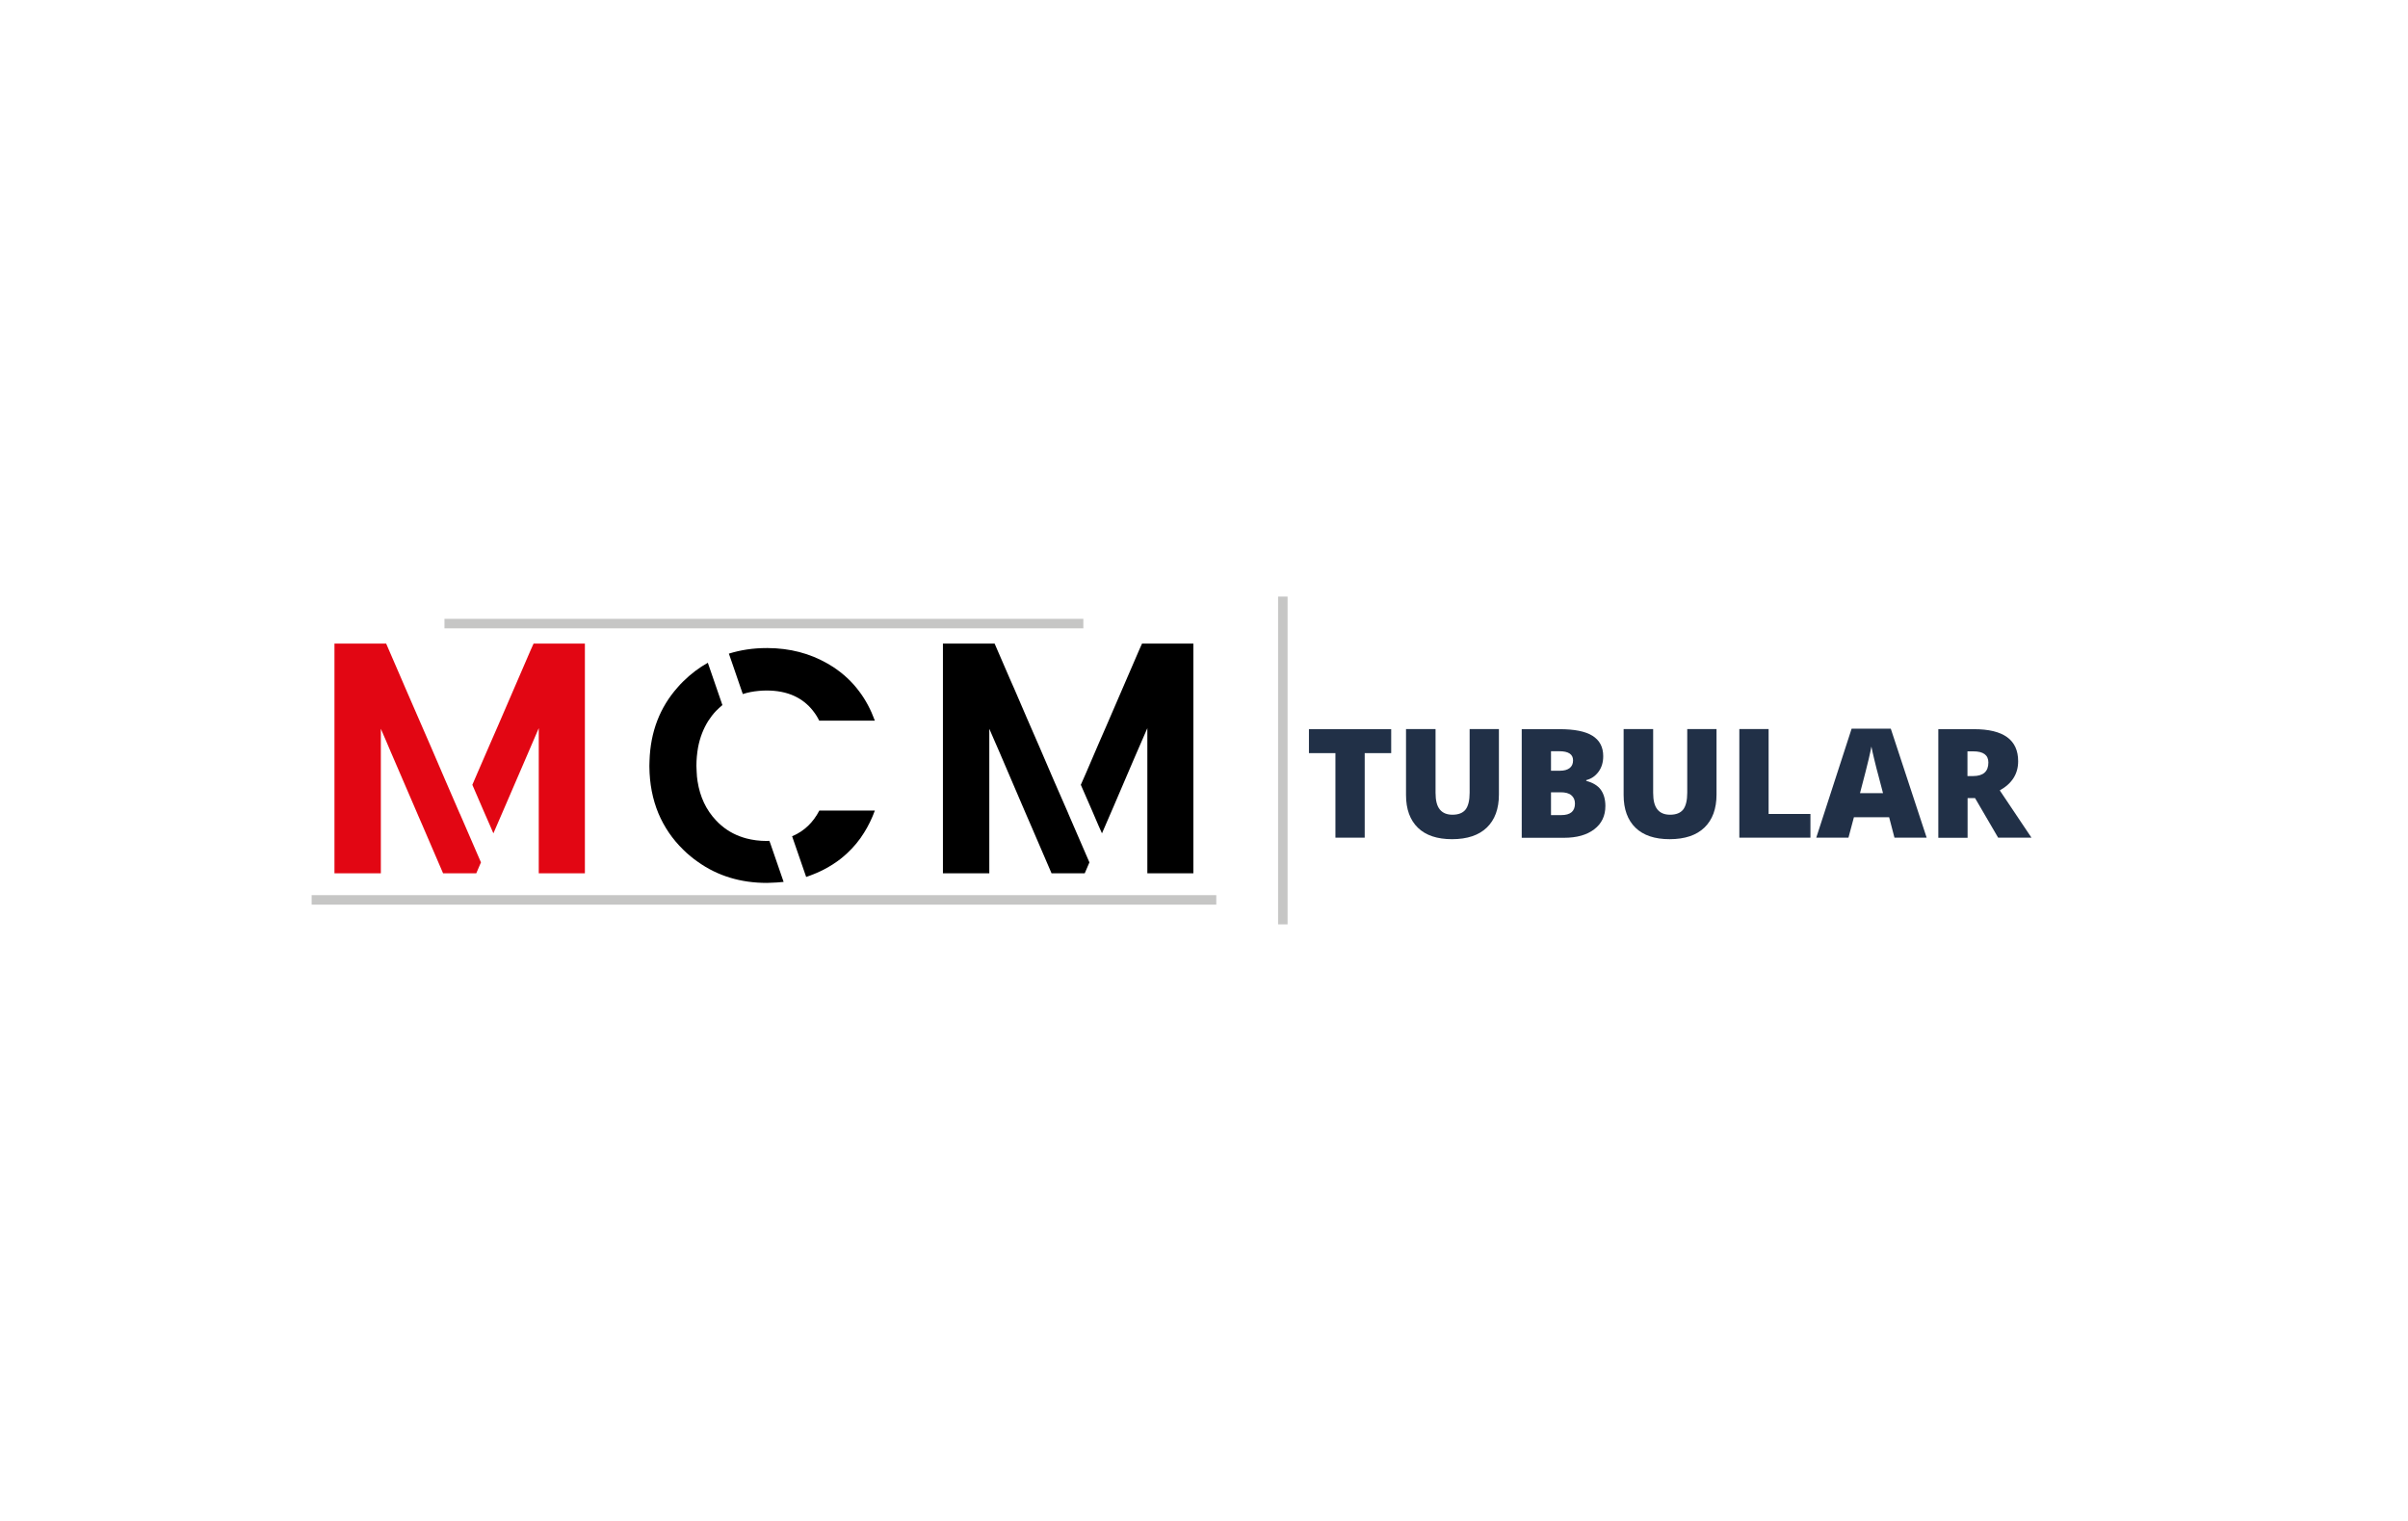 <?xml version="1.0" encoding="utf-8"?>
<!-- Generator: Adobe Illustrator 25.2.3, SVG Export Plug-In . SVG Version: 6.00 Build 0)  -->
<svg version="1.1" id="Capa_1" xmlns="http://www.w3.org/2000/svg" xmlns:xlink="http://www.w3.org/1999/xlink" x="0px" y="0px"
	 viewBox="0 0 190 120" style="enable-background:new 0 0 190 120;" xml:space="preserve">
<style type="text/css">
	.st0{fill:none;stroke:#C6C6C5;stroke-width:0.75;stroke-miterlimit:10;}
	.st1{fill:#213047;}
	.st2{fill:#E20613;}
</style>
<line class="st0" x1="101.22" y1="47.07" x2="101.22" y2="72.93"/>
<g>
	<g>
		<path class="st1" d="M107.68,66.09h-2.31v-6.67h-2.09v-1.89h6.49v1.89h-2.09V66.09z"/>
		<path class="st1" d="M118.27,57.53v5.16c0,1.12-0.32,1.99-0.95,2.6s-1.55,0.92-2.75,0.92c-1.17,0-2.07-0.3-2.69-0.9
			s-0.94-1.46-0.94-2.58v-5.21h2.33v5.03c0,0.61,0.11,1.04,0.34,1.32s0.56,0.41,1,0.41c0.47,0,0.82-0.14,1.03-0.41
			s0.32-0.72,0.32-1.33v-5.02H118.27z"/>
		<path class="st1" d="M120.07,57.53h2.99c1.16,0,2.03,0.17,2.59,0.52s0.85,0.88,0.85,1.61c0,0.48-0.12,0.89-0.37,1.23
			s-0.57,0.56-0.97,0.66v0.06c0.53,0.14,0.92,0.38,1.15,0.7s0.36,0.75,0.36,1.28c0,0.78-0.29,1.39-0.88,1.84s-1.38,0.67-2.39,0.67
			h-3.33V57.53z M122.38,60.81h0.7c0.33,0,0.59-0.07,0.77-0.21s0.27-0.34,0.27-0.61c0-0.48-0.36-0.72-1.09-0.72h-0.65V60.81z
			 M122.38,62.51v1.8h0.81c0.72,0,1.08-0.3,1.08-0.91c0-0.29-0.1-0.5-0.29-0.66s-0.47-0.23-0.84-0.23H122.38z"/>
		<path class="st1" d="M135.44,57.53v5.16c0,1.12-0.32,1.99-0.95,2.6s-1.55,0.92-2.75,0.92c-1.17,0-2.07-0.3-2.69-0.9
			s-0.94-1.46-0.94-2.58v-5.21h2.33v5.03c0,0.61,0.11,1.04,0.34,1.32s0.56,0.41,1,0.41c0.47,0,0.82-0.14,1.03-0.41
			s0.32-0.72,0.32-1.33v-5.02H135.44z"/>
		<path class="st1" d="M137.24,66.09v-8.57h2.31v6.7h3.3v1.87H137.24z"/>
		<path class="st1" d="M149.48,66.09l-0.42-1.61h-2.78l-0.43,1.61h-2.54l2.79-8.6h3.09l2.83,8.6H149.48z M148.58,62.59l-0.37-1.41
			c-0.09-0.31-0.19-0.72-0.31-1.21s-0.2-0.85-0.24-1.07c-0.04,0.2-0.1,0.53-0.21,0.98s-0.33,1.36-0.69,2.7H148.58z"/>
		<path class="st1" d="M155.25,62.98v3.12h-2.31v-8.57h2.81c2.33,0,3.49,0.84,3.49,2.53c0,0.99-0.48,1.76-1.45,2.3l2.5,3.73h-2.63
			l-1.82-3.12H155.25z M155.25,61.23h0.43c0.81,0,1.21-0.36,1.21-1.07c0-0.59-0.4-0.88-1.19-0.88h-0.46V61.23z"/>
	</g>
</g>
<g>
	<line class="st0" x1="35.07" y1="49.2" x2="85.48" y2="49.2"/>
	<line class="st0" x1="24.59" y1="71" x2="95.97" y2="71"/>
	<g>
		<path d="M68.04,63.95h-3.05h-0.34c-0.49,0.94-1.18,1.6-2.06,1.99c-0.03,0.01-0.06,0.03-0.09,0.04l1.11,3.21
			c0.12-0.04,0.24-0.09,0.36-0.13c0.62-0.23,1.22-0.52,1.78-0.89c0.39-0.25,0.75-0.53,1.08-0.84c0.52-0.48,0.98-1.03,1.36-1.65
			c0.33-0.53,0.61-1.1,0.84-1.73h-0.76H68.04z"/>
		<path d="M65.75,52.63c-0.15-0.1-0.31-0.19-0.46-0.28c-1.4-0.8-2.96-1.21-4.71-1.22c-0.03,0-0.06,0-0.09,0
			c-1.06,0-2.05,0.15-2.98,0.44l0.35,1.01l0.58,1.69l0.17,0.49c0.39-0.13,0.81-0.21,1.26-0.25c0.2-0.02,0.41-0.03,0.62-0.03
			c0.82,0,1.54,0.14,2.16,0.42c0.59,0.27,1.09,0.66,1.49,1.17c0.19,0.24,0.36,0.5,0.5,0.79h2.26h2.13
			c-0.32-0.87-0.73-1.65-1.25-2.33C67.23,53.79,66.55,53.16,65.75,52.63z"/>
		<path d="M60.7,66.34c-0.07,0-0.14,0.01-0.2,0.01c-0.58,0-1.11-0.07-1.61-0.2c-0.74-0.2-1.4-0.53-1.97-1.02
			c-0.15-0.12-0.29-0.26-0.42-0.4c-0.78-0.82-1.27-1.86-1.46-3.09c0,0,0,0,0,0c-0.04-0.24-0.06-0.48-0.07-0.74
			c-0.01-0.16-0.02-0.32-0.02-0.48c0-0.51,0.05-0.99,0.13-1.45c0.15-0.79,0.42-1.48,0.81-2.1c0.18-0.27,0.37-0.53,0.6-0.77
			c0.16-0.17,0.34-0.32,0.51-0.47l-0.13-0.38l-1.02-2.96c-0.69,0.39-1.33,0.87-1.93,1.46c-0.16,0.16-0.32,0.32-0.46,0.49
			c-1.4,1.58-2.14,3.51-2.21,5.78c0,0.12-0.01,0.25-0.01,0.37c0,0.03,0,0.06,0,0.1c0.01,1.34,0.25,2.57,0.71,3.68
			c0.45,1.07,1.1,2.03,1.96,2.87c0.19,0.19,0.39,0.37,0.59,0.53c0.08,0.07,0.17,0.14,0.25,0.2c0.11,0.08,0.22,0.16,0.33,0.24
			c1.55,1.1,3.36,1.65,5.43,1.65c0.09,0,0.17-0.01,0.26-0.01c0.36-0.01,0.72-0.03,1.06-0.07l-1.06-3.07L60.7,66.34z"/>
		<polygon class="st2" points="36.29,64.21 36.28,64.2 36.28,64.2 35.11,61.5 34.04,59.01 33.03,56.69 32.03,54.39 31.66,53.53 
			30.47,50.78 29.25,50.78 26.39,50.78 26.39,52.85 26.39,57.39 26.39,57.78 26.39,63.4 26.39,63.56 26.39,64.07 26.39,68.9 
			30.05,68.9 30.05,68.88 30.05,64.06 30.05,60.69 30.05,59.33 30.05,58.65 30.05,57.5 30.44,58.4 30.81,59.27 32.62,63.47 
			33.05,64.47 33.32,65.09 34.96,68.9 35.7,68.9 37.06,68.9 37.58,68.9 37.95,68.04 37.68,67.42 		"/>
		<polygon class="st2" points="42.54,50.78 42.1,50.78 41.88,51.27 39.28,57.29 38.69,58.64 38.69,58.64 37.64,61.06 37.27,61.92 
			38.16,63.98 38.65,65.1 38.93,65.75 39.54,64.34 39.86,63.6 41.49,59.82 42.51,57.45 42.51,60.68 42.51,62.61 42.51,68.2 
			42.51,68.27 42.51,68.9 43.88,68.9 46.15,68.9 46.15,68.69 46.15,62.67 46.15,59.03 46.15,54.78 46.15,50.78 42.8,50.78 		"/>
		<polygon points="84.3,64.21 84.3,64.2 84.3,64.2 83.12,61.5 82.05,59.01 81.04,56.69 80.05,54.39 79.67,53.53 78.48,50.78 
			77.26,50.78 74.4,50.78 74.4,52.85 74.4,57.39 74.4,57.78 74.4,63.4 74.4,63.56 74.4,64.07 74.4,68.9 78.06,68.9 78.06,68.88 
			78.06,64.06 78.06,60.69 78.06,59.33 78.06,58.65 78.06,57.5 78.45,58.4 78.83,59.27 80.63,63.47 81.06,64.47 81.33,65.09 
			82.97,68.9 83.72,68.9 85.07,68.9 85.59,68.9 85.96,68.04 85.69,67.42 		"/>
		<polygon points="90.81,50.78 90.55,50.78 90.11,50.78 89.89,51.27 87.29,57.29 86.7,58.64 86.7,58.64 85.66,61.06 85.28,61.92 
			86.18,63.98 86.66,65.1 86.95,65.75 87.56,64.34 87.88,63.6 89.5,59.82 90.53,57.45 90.53,60.68 90.53,62.61 90.53,68.2 
			90.53,68.27 90.53,68.9 91.89,68.9 94.16,68.9 94.16,68.69 94.16,62.67 94.16,59.03 94.16,54.78 94.16,50.78 		"/>
	</g>
</g>
</svg>
